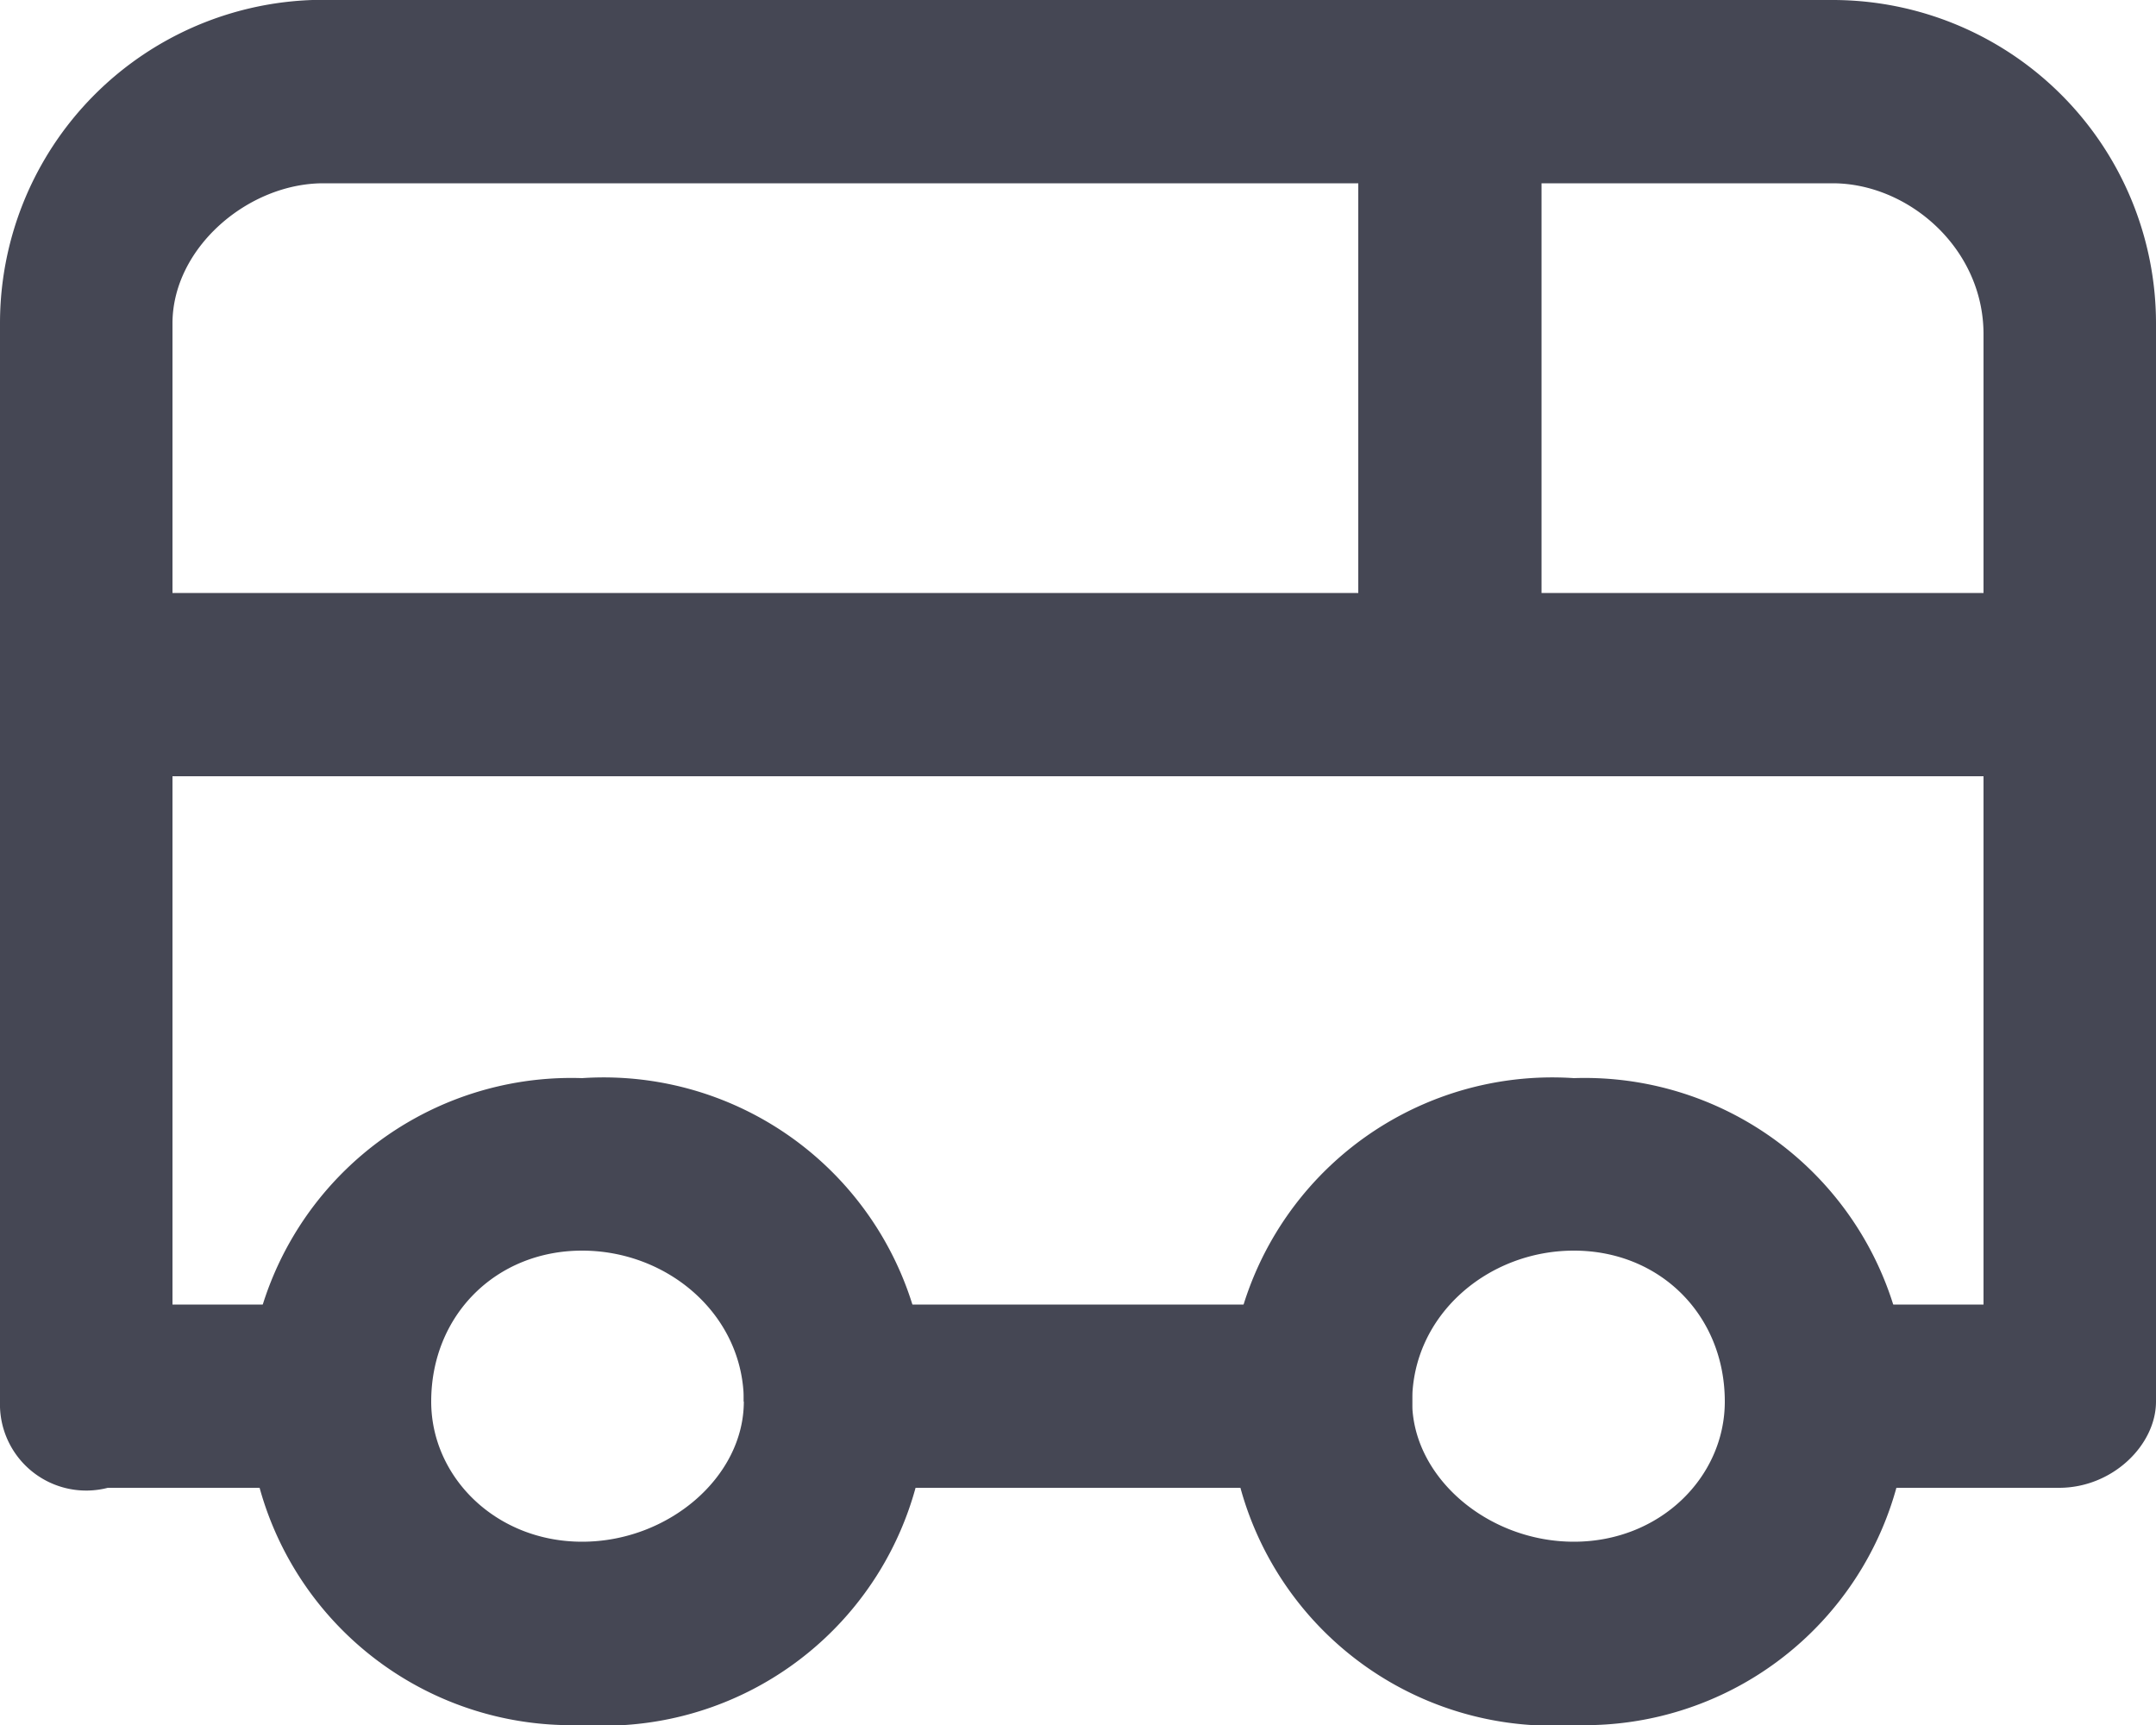 <svg fill="none" xmlns="http://www.w3.org/2000/svg" viewBox="0 0 20 16"><path fill-rule="evenodd" clip-rule="evenodd" d="M0 3a3 3 0 013.1-3H17A3 3 0 0120 3v10c0 .4-.4.8-.9.8H17a.8.8 0 01-.9-.8c0-.5.4-.9.9-.9h1.4v-9c0-.8-.7-1.4-1.4-1.4H3c-.7 0-1.4.6-1.4 1.3v9.1h1.4c.5 0 .9.4.9.9 0 .4-.4.8-.9.8H1A.8.8 0 010 13V3zm6.9 10c0-.5.3-.9.8-.9h4.6c.5 0 .8.4.8.9 0 .4-.3.8-.8.8H7.7A.8.8 0 017 13z" fill="#454754"/><path fill-rule="evenodd" clip-rule="evenodd" d="M5.4 11.6c-.8 0-1.4.6-1.4 1.4 0 .7.6 1.3 1.4 1.3.8 0 1.5-.6 1.5-1.3 0-.8-.7-1.4-1.5-1.4zM2.3 13a3 3 0 013.1-3 3 3 0 013.2 3 3 3 0 01-3.2 3 3 3 0 01-3.1-3zM14.6 11.6c-.8 0-1.5.6-1.5 1.4 0 .7.7 1.3 1.5 1.3S16 13.7 16 13c0-.8-.6-1.4-1.4-1.4zM11.4 13a3 3 0 013.2-3 3 3 0 013.1 3 3 3 0 01-3.1 3 3 3 0 01-3.2-3zM0 6.3c0-.4.4-.8.9-.8H19c.5 0 .9.4.9.8 0 .5-.4.9-.9.9H1a.8.8 0 01-.9-.9z" fill="#454754"/><path fill-rule="evenodd" clip-rule="evenodd" d="M13.4 0c.5 0 .9.4.9.8v5.5c0 .5-.4.9-.9.9a.8.8 0 01-.8-.9V.8c0-.4.4-.8.8-.8z" fill="#454754"/></svg>